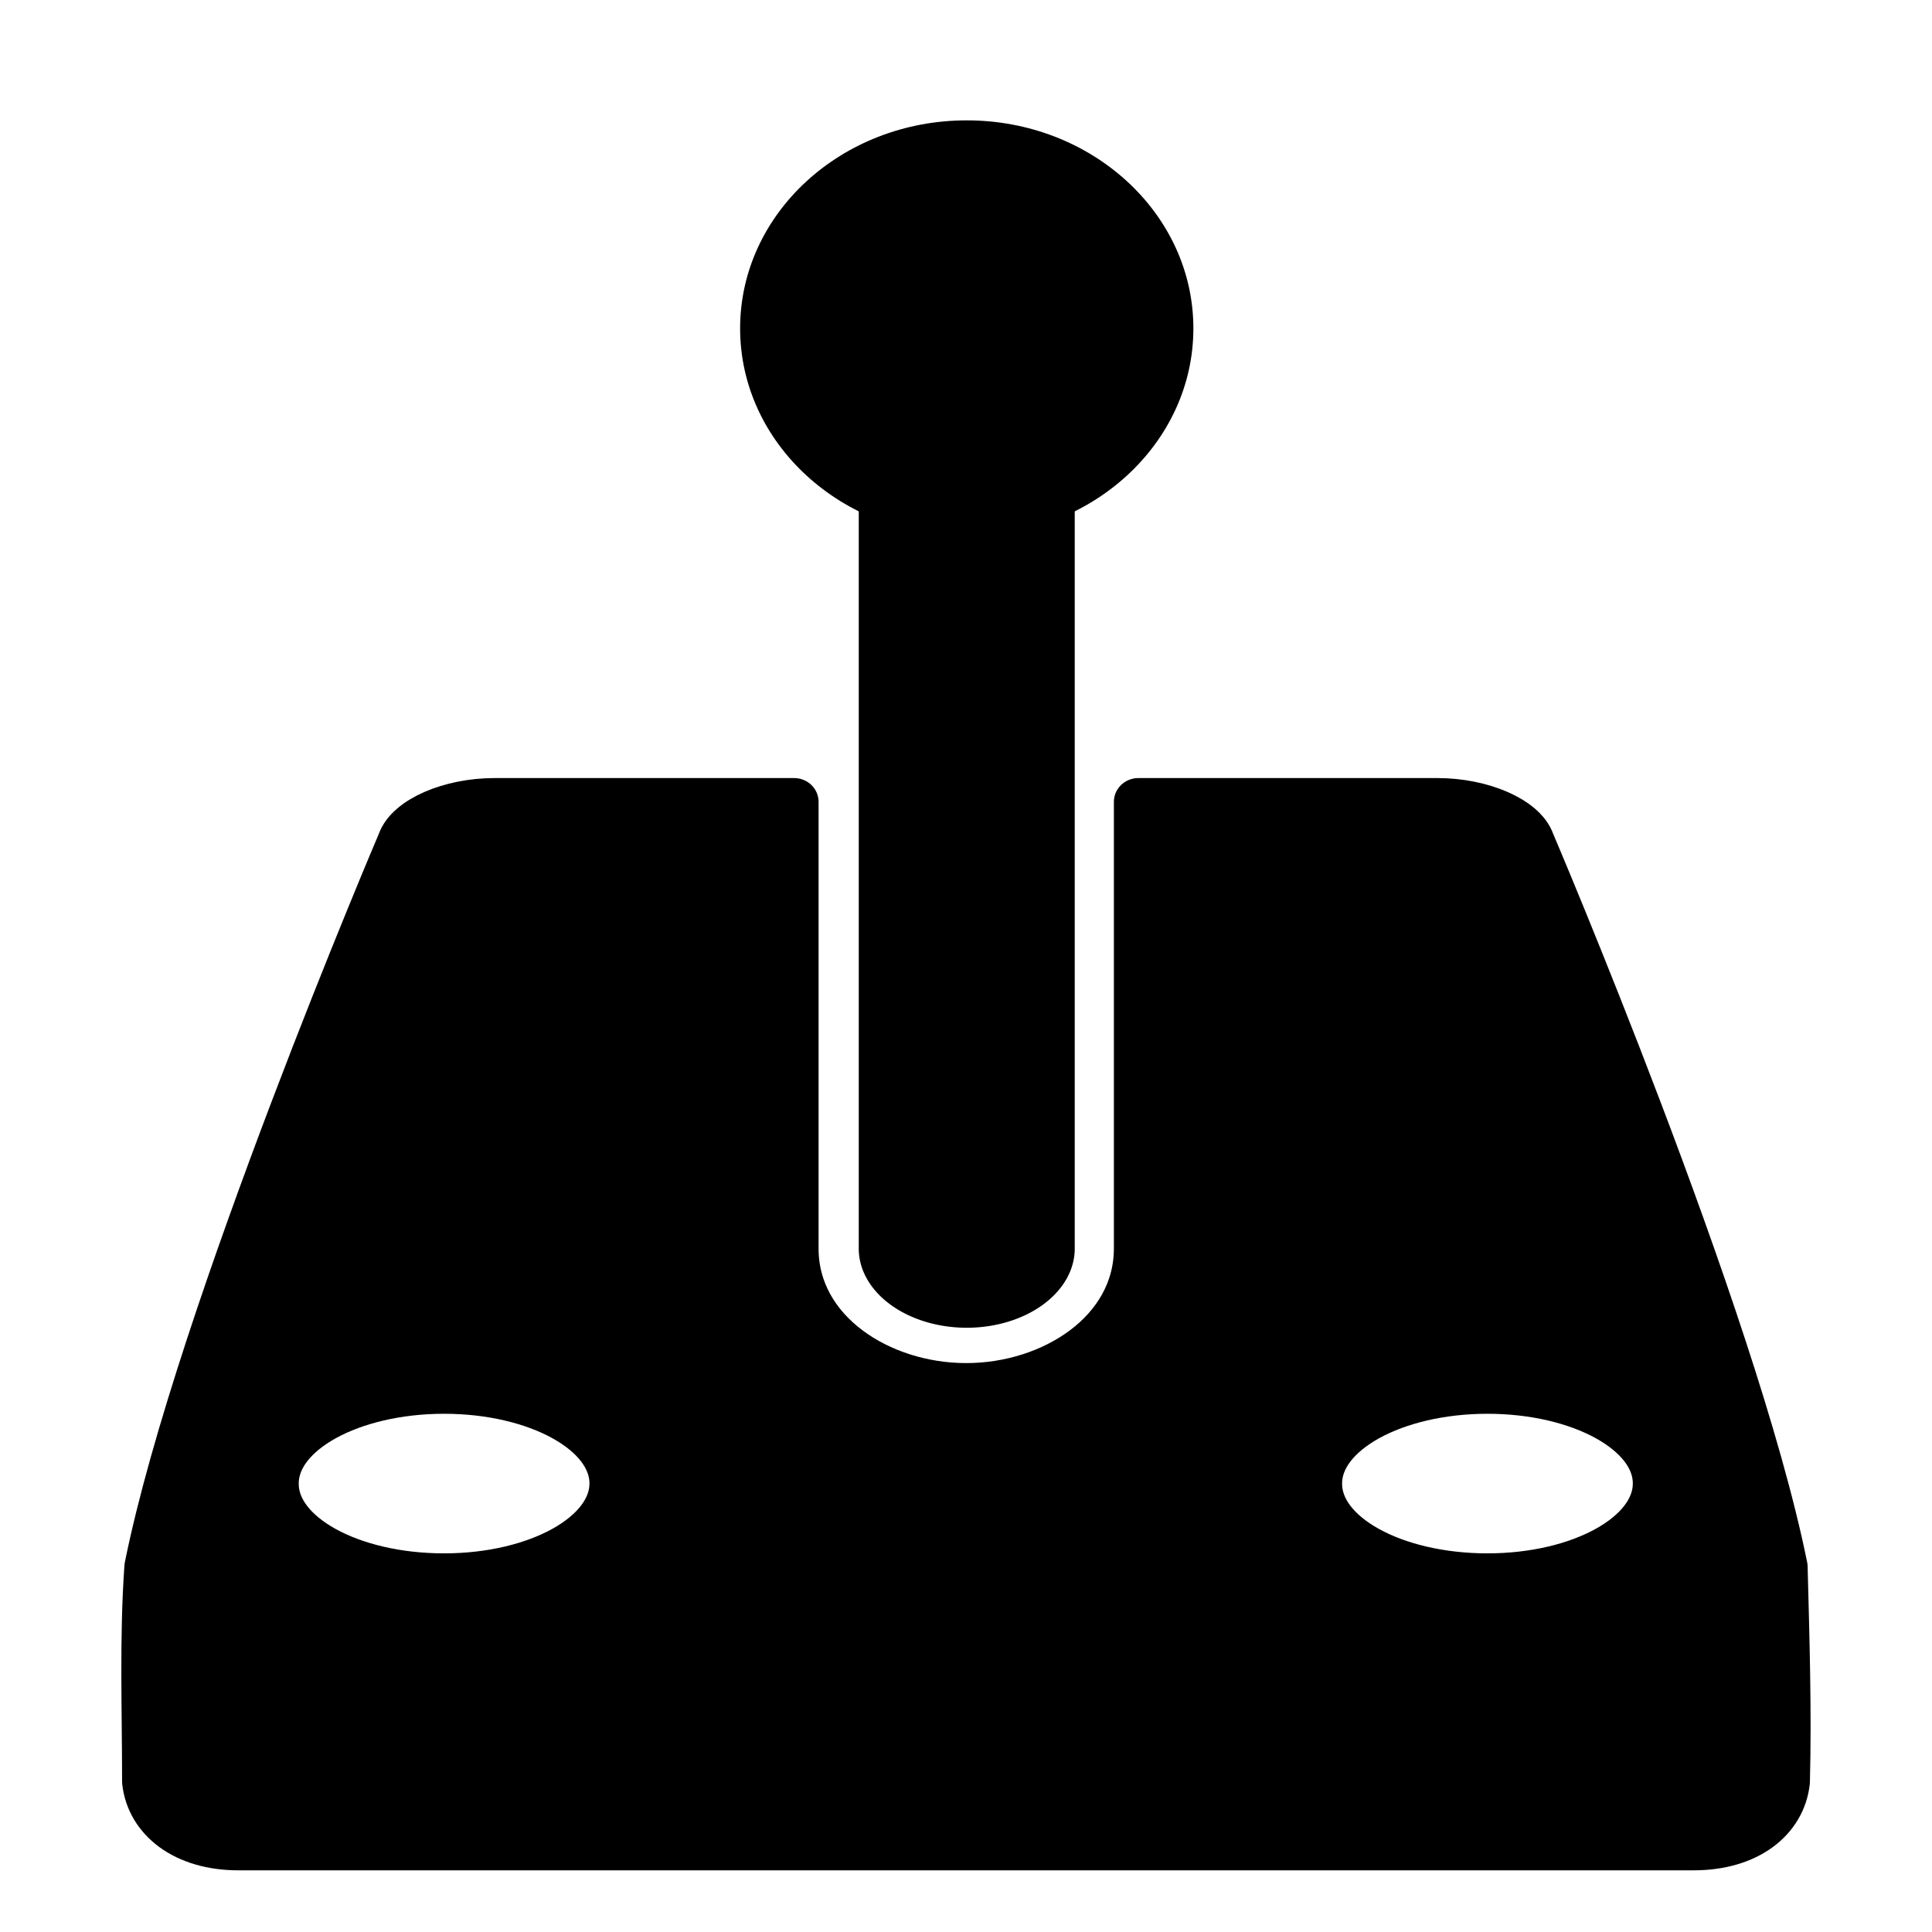 <svg width="16" height="16" version="1.1" viewBox="0 0 4.233 4.233" xmlns="http://www.w3.org/2000/svg"><g transform="matrix(1 0 0 .974 0 .103)"><path d="m1.083 1.698c-0.095 0-0.186 0.04-0.203 0.091 0 0-0.443 1.066-0.554 1.63-0.011 0.16-0.005 0.322-0.005 0.483 0.009 0.084 0.085 0.146 0.201 0.146h3.189c0.117 0 0.192-0.062 0.201-0.146 0.004-0.16-0.001-0.324-0.005-0.483-0.111-0.564-0.554-1.63-0.554-1.63-0.017-0.051-0.108-0.091-0.203-0.091h-0.656v1.005c-1.622e-4 0.188-0.186 0.311-0.377 0.311s-0.377-0.123-0.377-0.311v-1.005zm-0.11 1.323c0.205-3.05e-5 0.372 0.094 0.372 0.21 3.565e-4 0.116-0.166 0.211-0.372 0.211-0.206 3.07e-5 -0.373-0.094-0.372-0.211 1.4801e-4 -0.116 0.167-0.21 0.372-0.21zm2.286 0c0.205-3.05e-5 0.372 0.094 0.372 0.21 3.648e-4 0.116-0.166 0.211-0.372 0.211-0.206 3.07e-5 -0.373-0.094-0.372-0.211 1.479e-4 -0.116 0.167-0.21 0.372-0.21z" stroke="#000" stroke-linecap="round" stroke-linejoin="round" stroke-miterlimit="52" stroke-width=".107" style="paint-order:fill markers stroke"/><g transform="matrix(1.061 0 0 1 -.128 .015)" stroke-width=".984"><path d="m1.894 0.909v1.779a0.223 0.178 0 0 0 0.223 0.178 0.223 0.178 0 0 0 0.223-0.178v-1.778a0.525 0.525 0 0 1-0.223 0.05 0.525 0.525 0 0 1-0.223-0.051z" style="paint-order:fill markers stroke"/><circle cx="2.117" cy=".618" r=".468" style="paint-order:fill markers stroke"/></g></g></svg>

